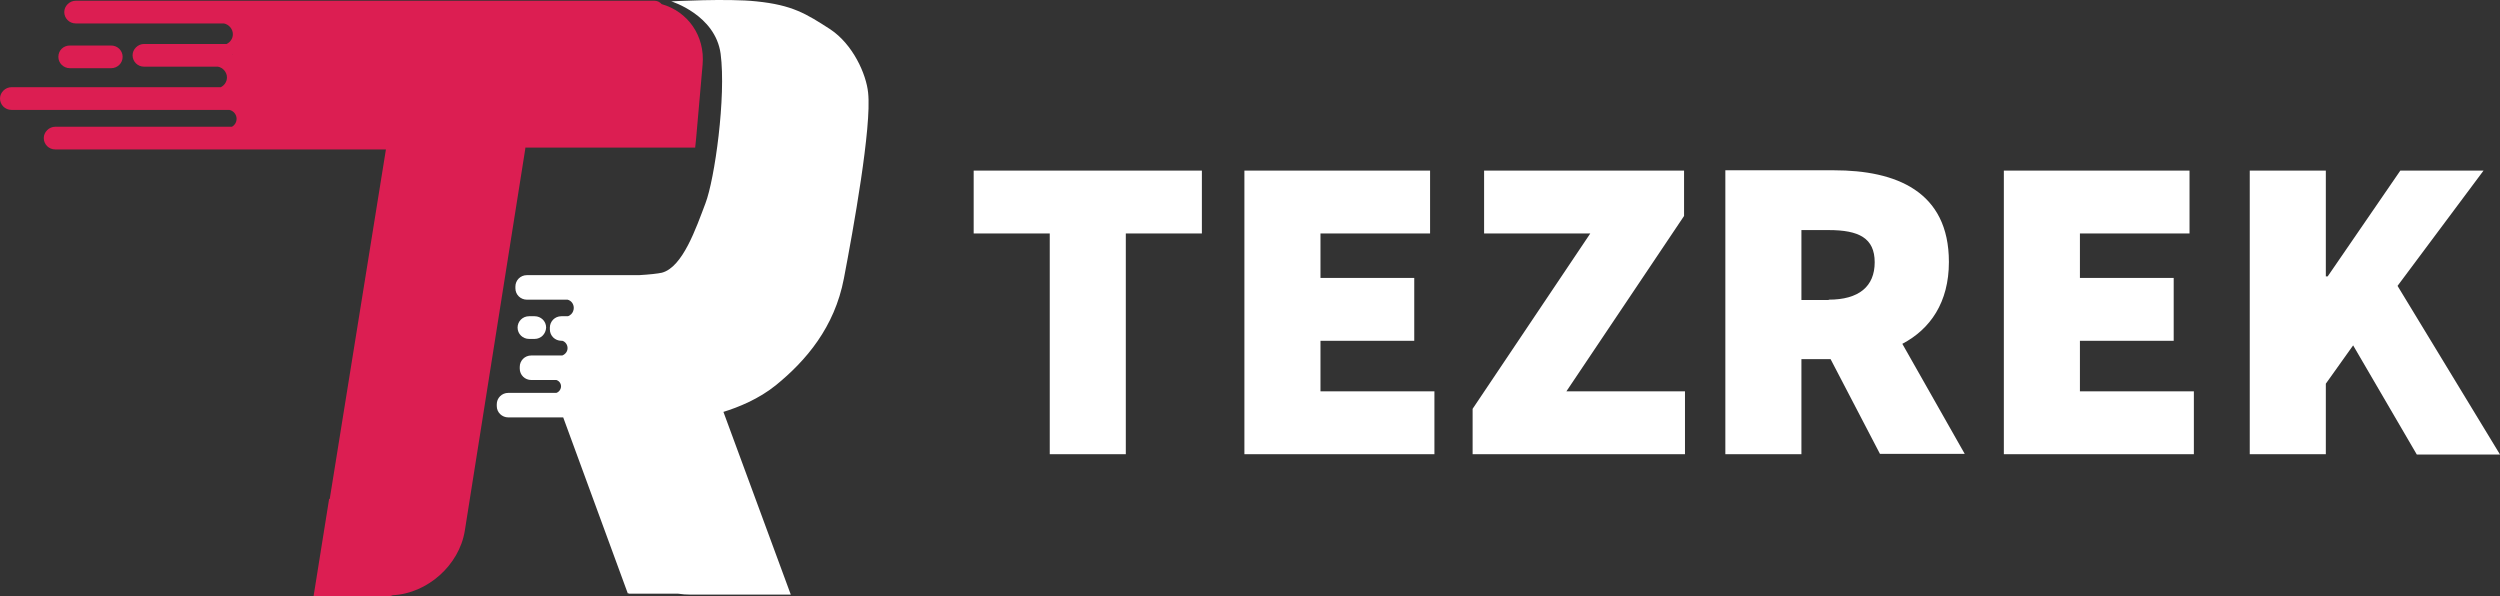 <svg width="130" height="31" viewBox="0 0 130 31" fill="none" xmlns="http://www.w3.org/2000/svg">
<rect x="0" y="0" width="130" height="31" fill="#333333" stroke="none"/>
<path d="M5.78 3.546H3.633C3.31 3.546 3.035 3.291 3.035 2.957C3.035 2.622 3.294 2.367 3.633 2.367H5.78C6.103 2.367 6.377 2.622 6.377 2.957C6.377 3.291 6.103 3.546 5.78 3.546Z" fill="#DC1E52"/>
<path d="M34.405 0.214C34.308 0.103 34.179 0.039 34.034 0.039H3.939C3.778 0.039 3.633 0.103 3.52 0.214C3.407 0.326 3.342 0.469 3.342 0.629C3.342 0.948 3.6 1.219 3.939 1.219H11.641C11.899 1.267 12.109 1.506 12.109 1.777C12.109 2 11.98 2.191 11.786 2.287H7.491C7.33 2.287 7.185 2.351 7.072 2.462C6.959 2.574 6.894 2.717 6.894 2.877C6.894 3.196 7.152 3.467 7.491 3.467H11.334C11.592 3.515 11.802 3.754 11.802 4.025C11.802 4.248 11.673 4.439 11.479 4.535H0.597C0.436 4.535 0.291 4.599 0.178 4.71C0.065 4.822 0 4.965 0 5.125C0 5.444 0.258 5.715 0.597 5.715H11.931C12.141 5.762 12.303 5.954 12.303 6.177C12.303 6.352 12.206 6.512 12.06 6.591H2.874C2.712 6.591 2.567 6.655 2.454 6.767C2.341 6.878 2.276 7.022 2.276 7.181C2.276 7.5 2.535 7.771 2.874 7.771H20.068L17.146 25.946H17.114L16.306 31H20.181C20.262 31 20.359 30.984 20.424 30.952C22.232 30.857 23.878 29.39 24.169 27.604L27.317 7.723V7.676H36.149L36.197 7.213L36.536 3.355C36.665 1.856 35.761 0.597 34.405 0.214ZM12.076 2.861V2.813C12.076 2.829 12.093 2.845 12.076 2.861Z" fill="#DC1E52"/>
<path d="M43.882 14.483C43.398 17.018 41.913 18.756 40.346 20.031C39.459 20.749 38.393 21.179 37.618 21.418L41.121 30.92H35.923C35.697 30.92 35.471 30.904 35.261 30.872H32.71V30.857H32.645L29.287 21.705H26.43C26.107 21.705 25.832 21.45 25.832 21.115V21.02C25.832 20.701 26.09 20.43 26.43 20.43H28.932C28.98 20.414 29.029 20.382 29.061 20.35C29.126 20.286 29.174 20.191 29.174 20.095C29.174 19.936 29.077 19.808 28.932 19.76H27.624C27.301 19.76 27.027 19.505 27.027 19.17V19.075C27.027 18.756 27.285 18.485 27.624 18.485H29.239C29.4 18.421 29.513 18.278 29.513 18.102C29.513 17.927 29.4 17.767 29.239 17.72H29.19C28.867 17.72 28.593 17.465 28.593 17.13V17.034C28.593 16.715 28.851 16.444 29.19 16.444H29.529C29.594 16.428 29.659 16.38 29.707 16.333C29.788 16.253 29.836 16.125 29.836 16.014C29.836 15.806 29.707 15.631 29.513 15.583H27.398C27.075 15.583 26.801 15.328 26.801 14.993V14.898C26.801 14.579 27.059 14.308 27.398 14.308H33.227C33.776 14.276 34.211 14.228 34.421 14.18C35.503 13.893 36.197 11.853 36.682 10.577C37.166 9.318 37.763 5.029 37.473 2.797C37.198 0.772 34.906 0.071 34.906 0.071C34.906 0.071 37.86 -0.089 39.329 0.071C41.202 0.262 41.913 0.709 43.172 1.522C44.35 2.303 45.045 3.849 45.142 4.822C45.335 6.591 44.367 11.948 43.882 14.483Z" fill="white"/>
<path d="M27.802 17.624H27.511C27.188 17.624 26.914 17.369 26.914 17.034C26.914 16.715 27.172 16.444 27.511 16.444H27.802C28.125 16.444 28.399 16.699 28.399 17.034C28.383 17.369 28.125 17.624 27.802 17.624Z" fill="white"/>
<path d="M54.587 12.14H50.631V8.871H62.498V12.14H58.542V23.619H54.587V12.14ZM64.709 8.871H74.364V12.14H68.665V14.451H73.541V17.72H68.665V20.35H74.59V23.619H64.709V8.871ZM76.576 21.259L82.695 12.14H77.173V8.871H87.571V11.231L81.452 20.35H87.619V23.619H76.576V21.259ZM95.191 18.676H93.674V23.619H89.718V8.855H95.369C98.582 8.855 101.343 9.939 101.343 13.622C101.343 15.727 100.374 17.114 98.921 17.879L102.166 23.602H97.758L95.191 18.676ZM95.094 15.583C96.66 15.583 97.484 14.898 97.484 13.638C97.484 12.379 96.66 11.964 95.094 11.964H93.674V15.599H95.094V15.583ZM104.2 8.871H113.855V12.14H108.156V14.451H113.032V17.72H108.156V20.35H114.081V23.619H104.2V8.871ZM116.987 8.871H120.943V14.372H121.04L124.817 8.871H129.144L124.672 14.866L130 23.634H125.673L122.363 17.959L120.943 19.952V23.619H116.987V8.871V8.871Z" fill="white"/>
</svg>

